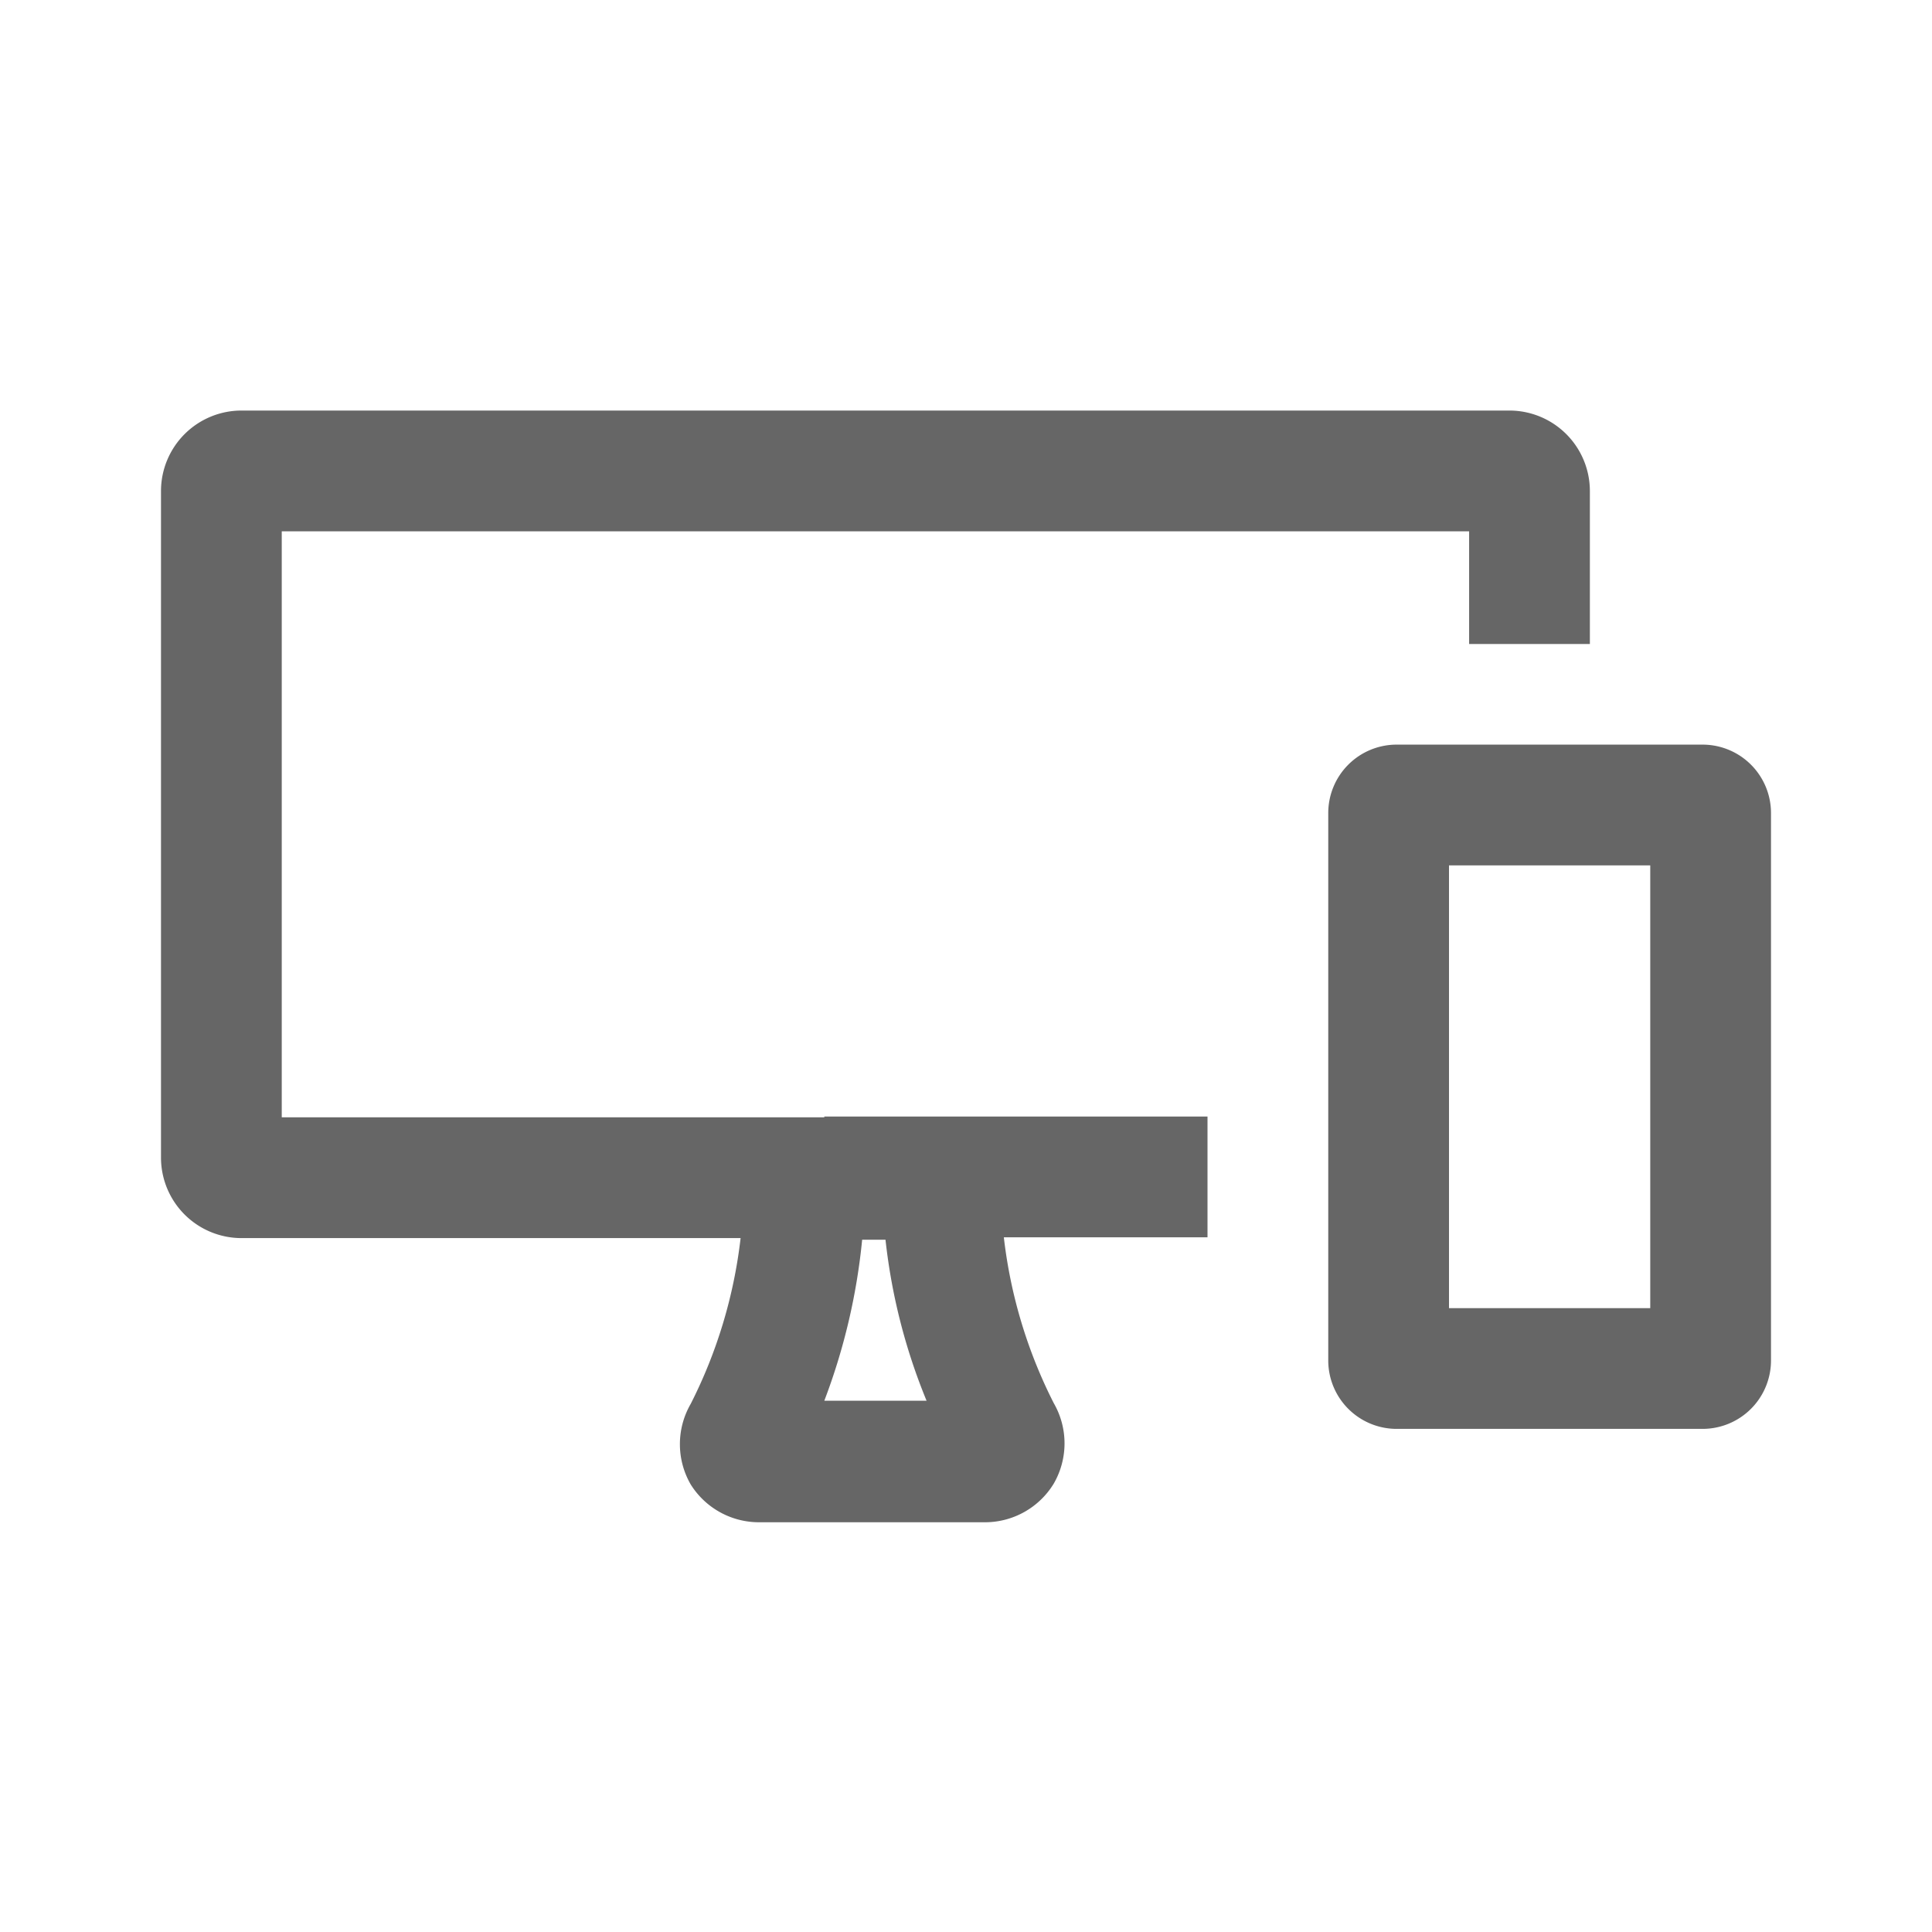 <?xml version="1.0" standalone="no"?><!DOCTYPE svg PUBLIC "-//W3C//DTD SVG 1.1//EN" "http://www.w3.org/Graphics/SVG/1.1/DTD/svg11.dtd"><svg class="icon" width="128px" height="128.00px" viewBox="0 0 1024 1024" version="1.1" xmlns="http://www.w3.org/2000/svg"><path fill="#666666" d="M436.907 592.213H149.333V281.6h629.333V341.333h64V260.267a42.667 42.667 0 0 0-42.667-42.667H128a42.667 42.667 0 0 0-42.667 42.667v353.28a42.667 42.667 0 0 0 42.667 42.667h264.533a259.413 259.413 0 0 1-26.453 87.893 42.667 42.667 0 0 0 0 42.667 42.667 42.667 0 0 0 35.84 20.053h120.747a42.667 42.667 0 0 0 35.84-20.48 42.667 42.667 0 0 0 0-42.667 259.413 259.413 0 0 1-26.453-87.893H640v-64h-203.093z m54.187 150.187h-54.187a329.387 329.387 0 0 0 20.053-85.333H469.333a313.173 313.173 0 0 0 21.76 85.333zM902.4 394.667h-162.56a36.267 36.267 0 0 0-35.84 36.267v290.133a36.267 36.267 0 0 0 35.84 36.267h162.56a36.267 36.267 0 0 0 36.267-36.267v-290.133a36.267 36.267 0 0 0-36.267-36.267z m-27.733 298.667H768v-234.667h106.667z" /></svg>